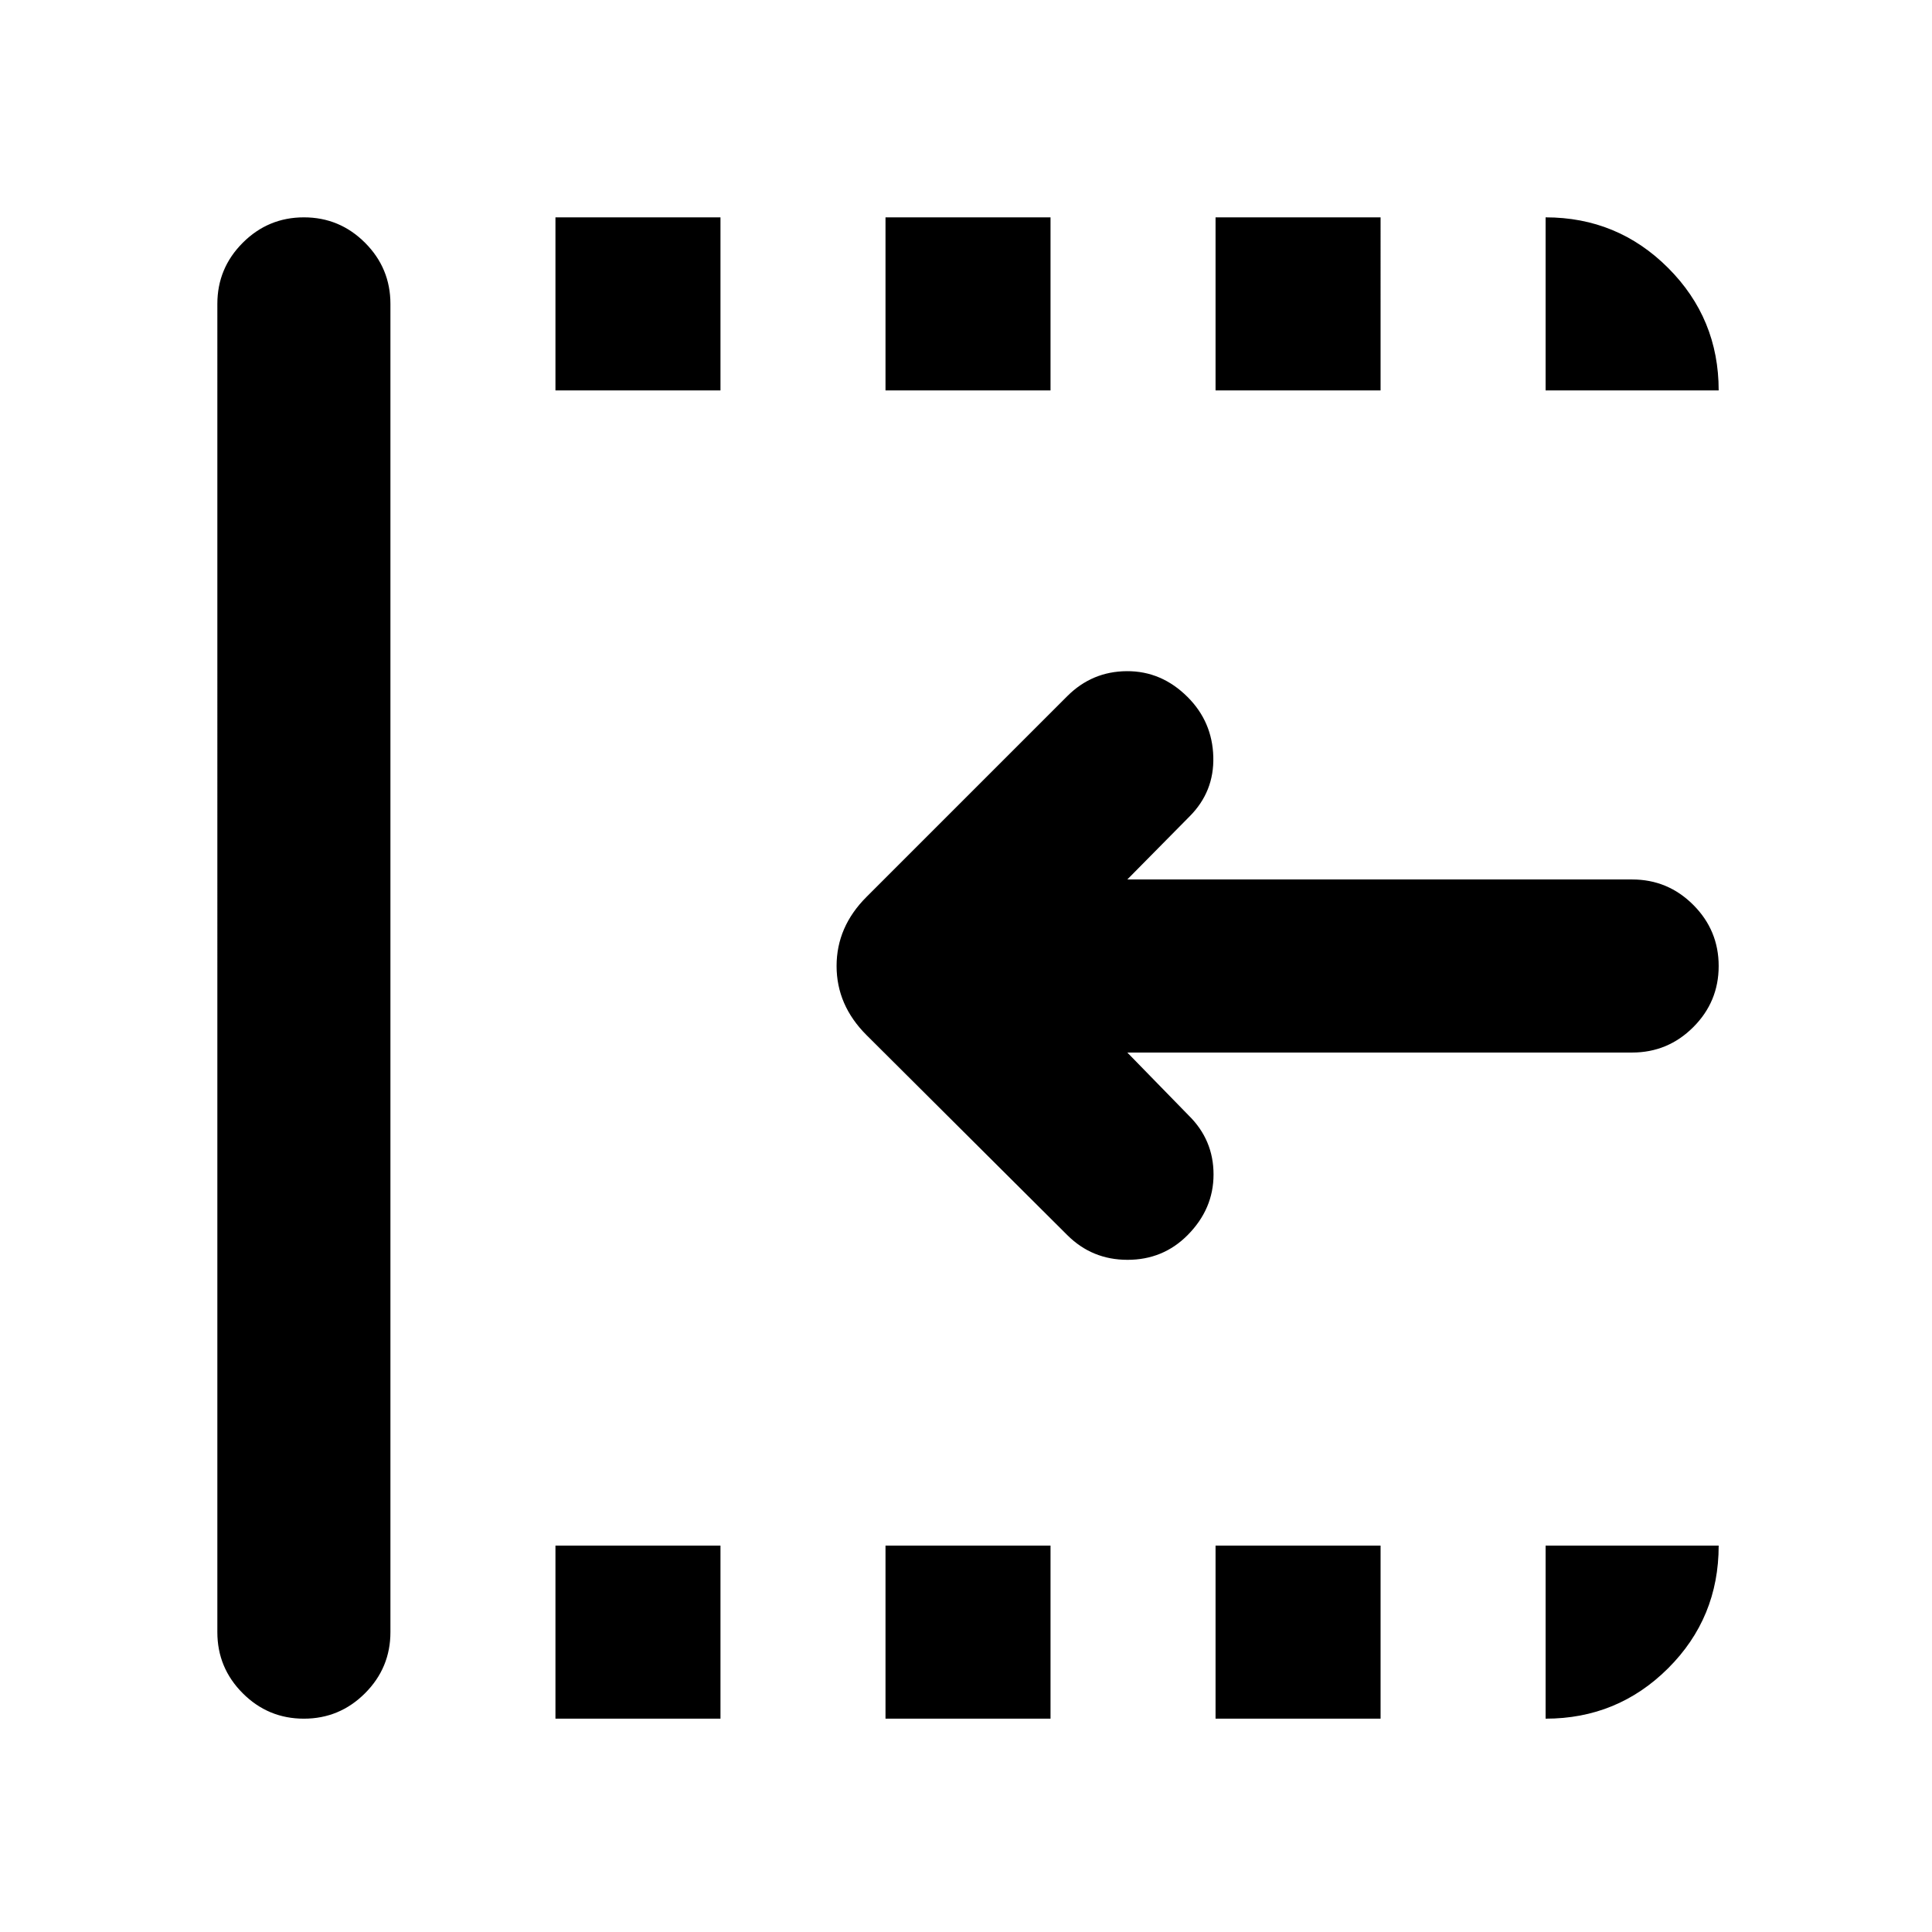<svg xmlns="http://www.w3.org/2000/svg" height="24" viewBox="0 96 960 960" width="24"><path d="m530.308 709.692-99.769-99.385Q415.693 595.461 415.693 576q0-19.461 14.846-34.307l99.769-99.769q12.308-12.308 29.577-12.423 17.269-.116 30.258 12.874 12.241 12.241 12.741 29.625t-11.808 29.692l-30.924 31.309h250.847q17.75 0 30.375 12.628 12.625 12.629 12.625 30.384 0 17.756-12.625 30.371-12.625 12.615-30.375 12.615H560.152l30.54 31.309q12.307 12.115 12.307 29.288 0 17.173-12.923 30.163-12.179 12.24-29.82 12.24-17.64 0-29.948-12.307ZM150.987 949.999q-17.755 0-30.37-12.625-12.616-12.625-12.616-30.375V247.001q0-17.75 12.629-30.375t30.384-12.625q17.756 0 30.371 12.625Q194 229.251 194 247.001v659.998q0 17.75-12.629 30.375-12.628 12.625-30.384 12.625Zm125.013 0V864h82v85.999h-82ZM276 290v-85.999h82V290h-82Zm164 659.999V864h82v85.999h-82ZM440 290v-85.999h82V290h-82Zm164 659.999V864h82v85.999h-82ZM604 290v-85.999h82V290h-82Zm164 0v-85.999q35.749 0 60.874 25.125T853.999 290H768Zm0 659.999V864h85.999q0 35.922-25.125 60.961-25.125 25.038-60.874 25.038Z"/></svg>